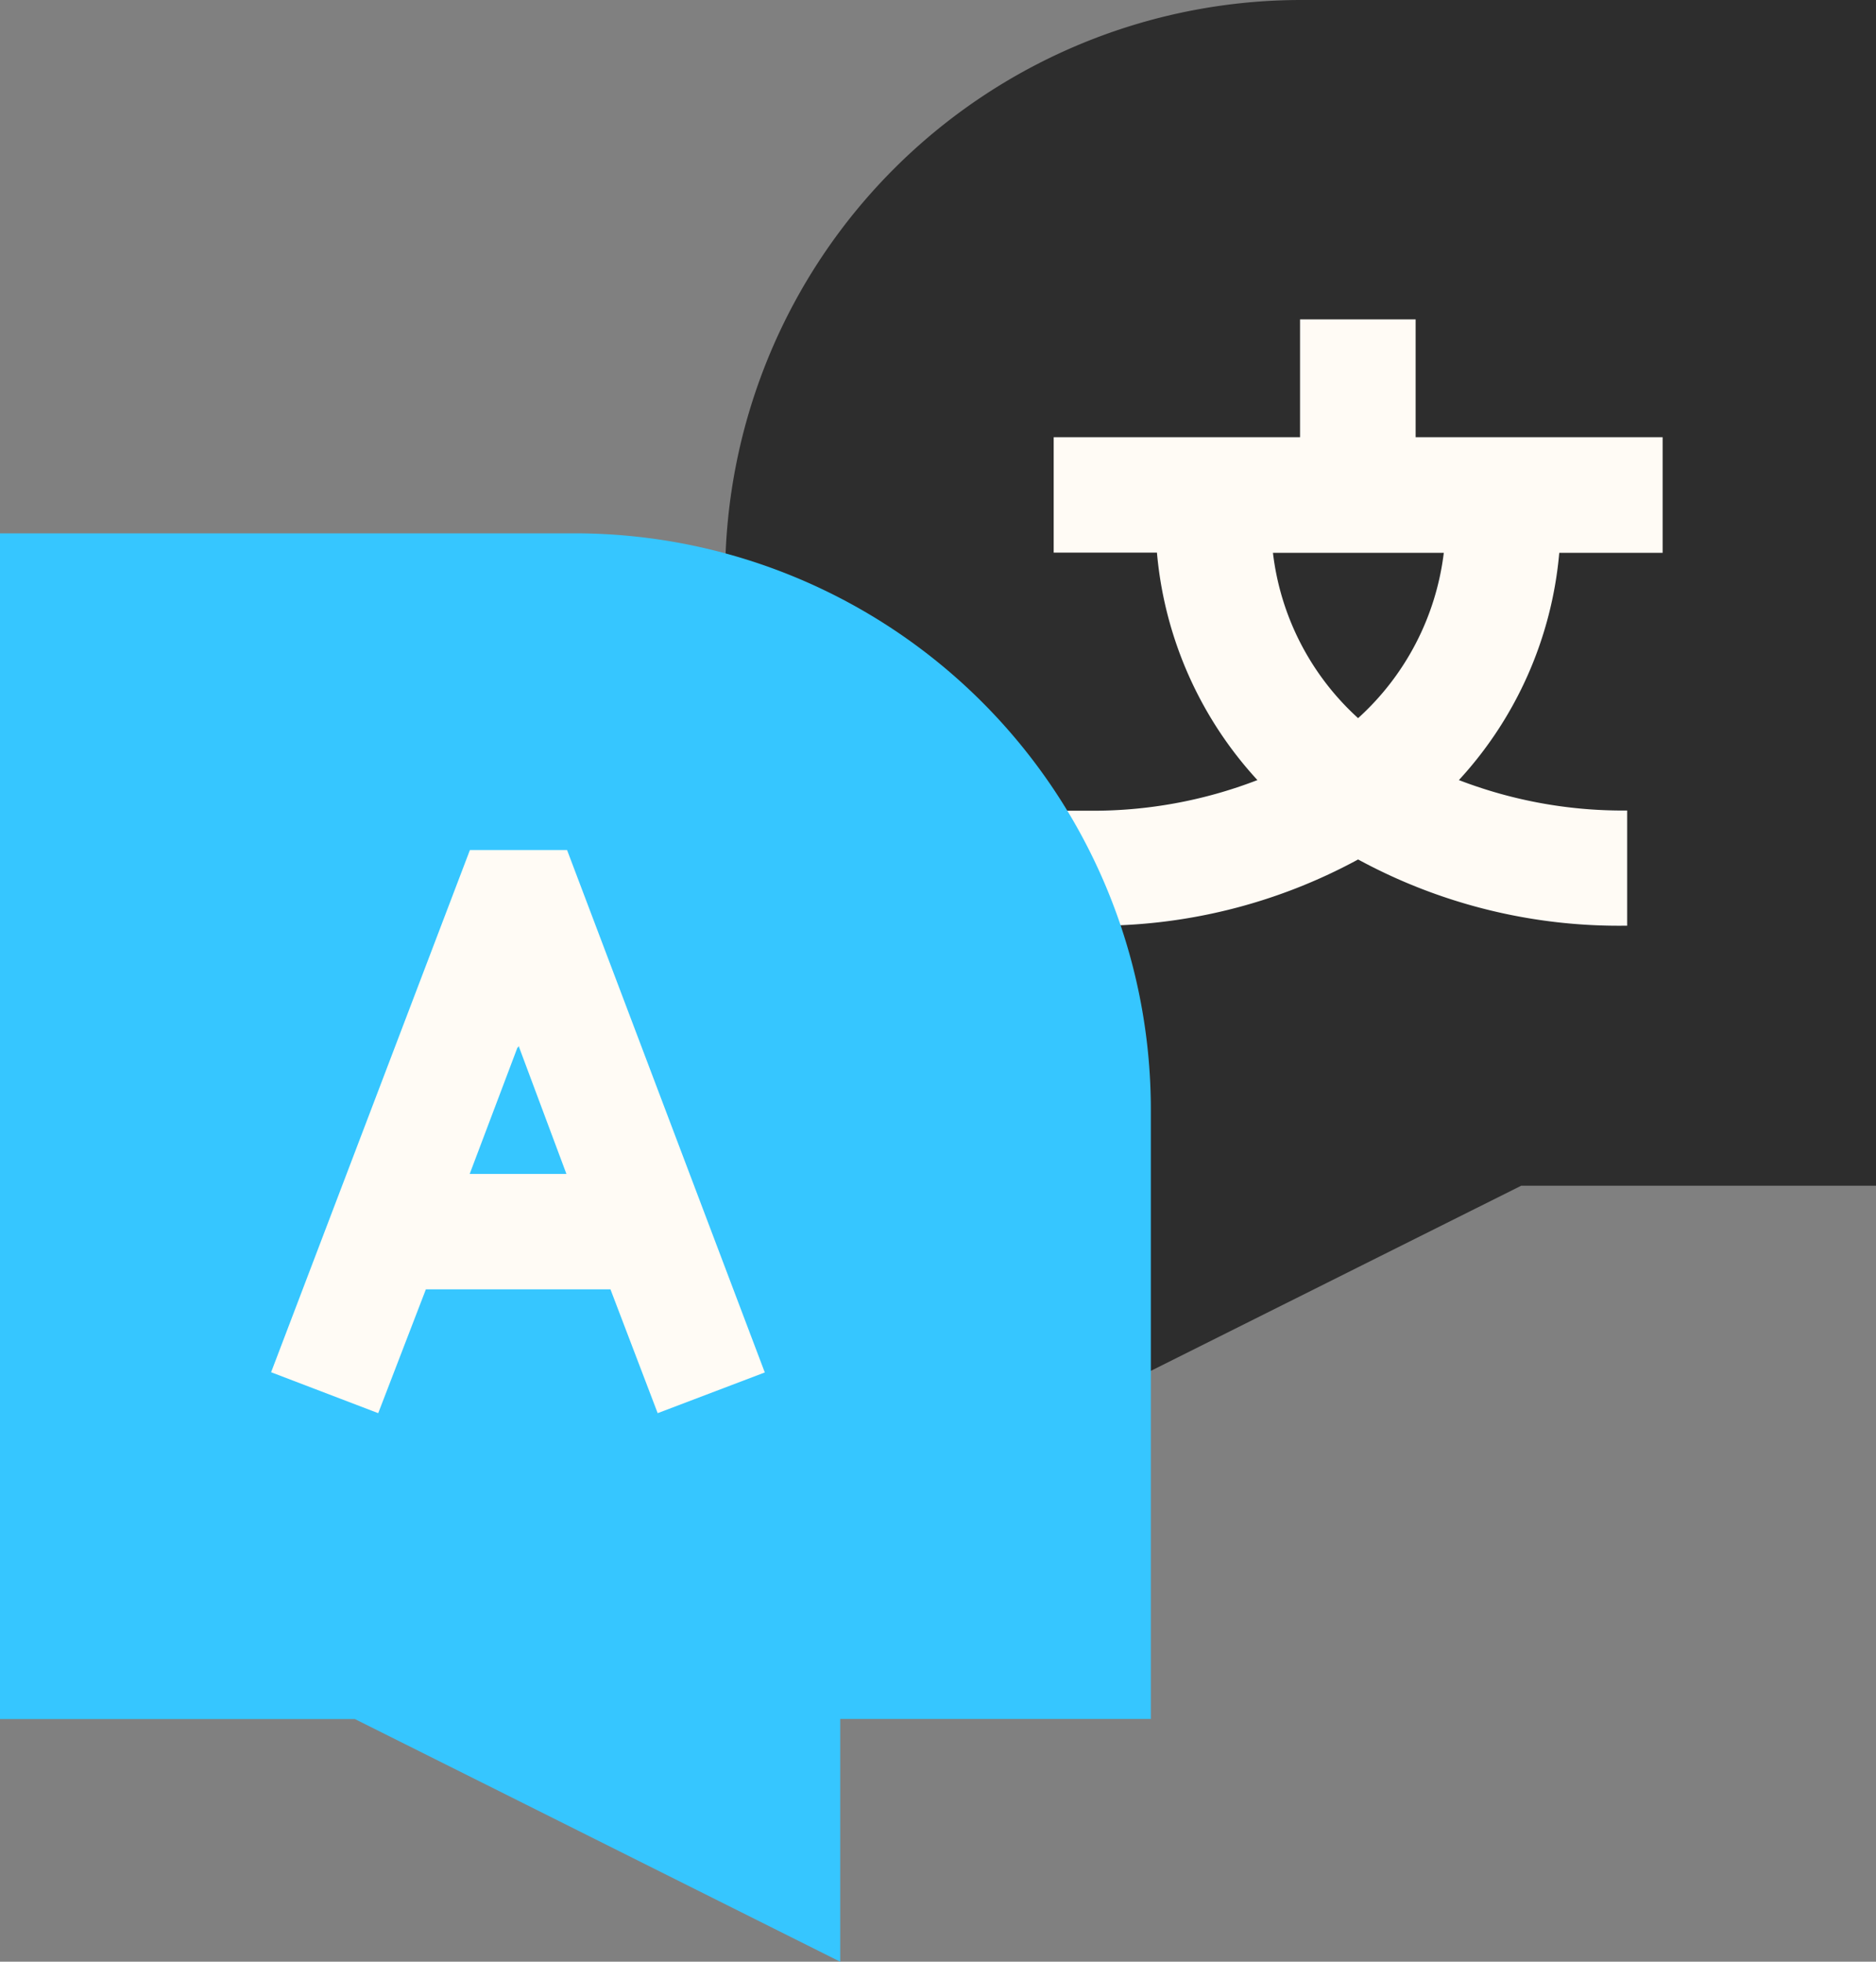 <svg xmlns="http://www.w3.org/2000/svg" width="17.514" height="18.31" viewBox="0 0 17.514 18.31">
  <rect x="0" y="0" width="17.514" height="18.31" fill="#808080" stroke="none"/>
  <g id="translate" transform="translate(0)">
    <g id="Raggruppa_2817" data-name="Raggruppa 2817" transform="translate(6.77 0)">
      <g id="Raggruppa_2815" data-name="Raggruppa 2815" transform="translate(0 0)">
        <g id="Raggruppa_2814" data-name="Raggruppa 2814">
          <path id="Unione_15" data-name="Unione 15" d="M2.9,11.067H0v-5.7A5.38,5.38,0,0,1,5.374,0h5.371V11.067H7.432l-1.523.761L2.9,13.332Z" fill="#2d2d2d"/>
        </g>
      </g>
      <g id="Raggruppa_2816" data-name="Raggruppa 2816" transform="translate(2.999 2.981)">
        <path id="Unione_17" data-name="Unione 17" d="M2.91,5.041A5.1,5.1,0,0,1,.4,5.659H0V4.586H.4A4.261,4.261,0,0,0,1.97,4.3a3.6,3.6,0,0,1-.938-2.123H.068V1.1h2.3V0H3.447V1.1H5.753V2.179H4.788A3.592,3.592,0,0,1,3.851,4.3a4.254,4.254,0,0,0,1.571.284V5.659A5.1,5.1,0,0,1,2.91,5.041Zm0-1.319a2.483,2.483,0,0,0,.8-1.543H2.115A2.475,2.475,0,0,0,2.91,3.722Z" fill="#fffbf5"/>
      </g>
    </g>
    <g id="Raggruppa_2821" data-name="Raggruppa 2821" transform="translate(0 4.978)">
      <g id="Raggruppa_2819" data-name="Raggruppa 2819" transform="translate(0 0)">
        <g id="Raggruppa_2818" data-name="Raggruppa 2818">
          <path id="Unione_14" data-name="Unione 14" d="M4.836,11.828v0l-1.523-.761H0V0H4.835V0h.536a5.378,5.378,0,0,1,5.373,5.373v5.693h-2.9v2.266Z" fill="#36c6ff"/>
        </g>
      </g>
      <g id="Raggruppa_2820" data-name="Raggruppa 2820" transform="translate(2.531 2.956)">
        <path id="Unione_16" data-name="Unione 16" d="M3.168,4.1H2.305v0H1.445L1,5.256,0,4.874,1.856,0H2.3V0l.463,0L4.609,4.876l-1,.38ZM2.3,1.843,1.854,3.023H2.3v0h.457L2.311,1.829l-.006.014v0Z" fill="#fffbf5"/>
      </g>
    </g>
  </g>
</svg>
